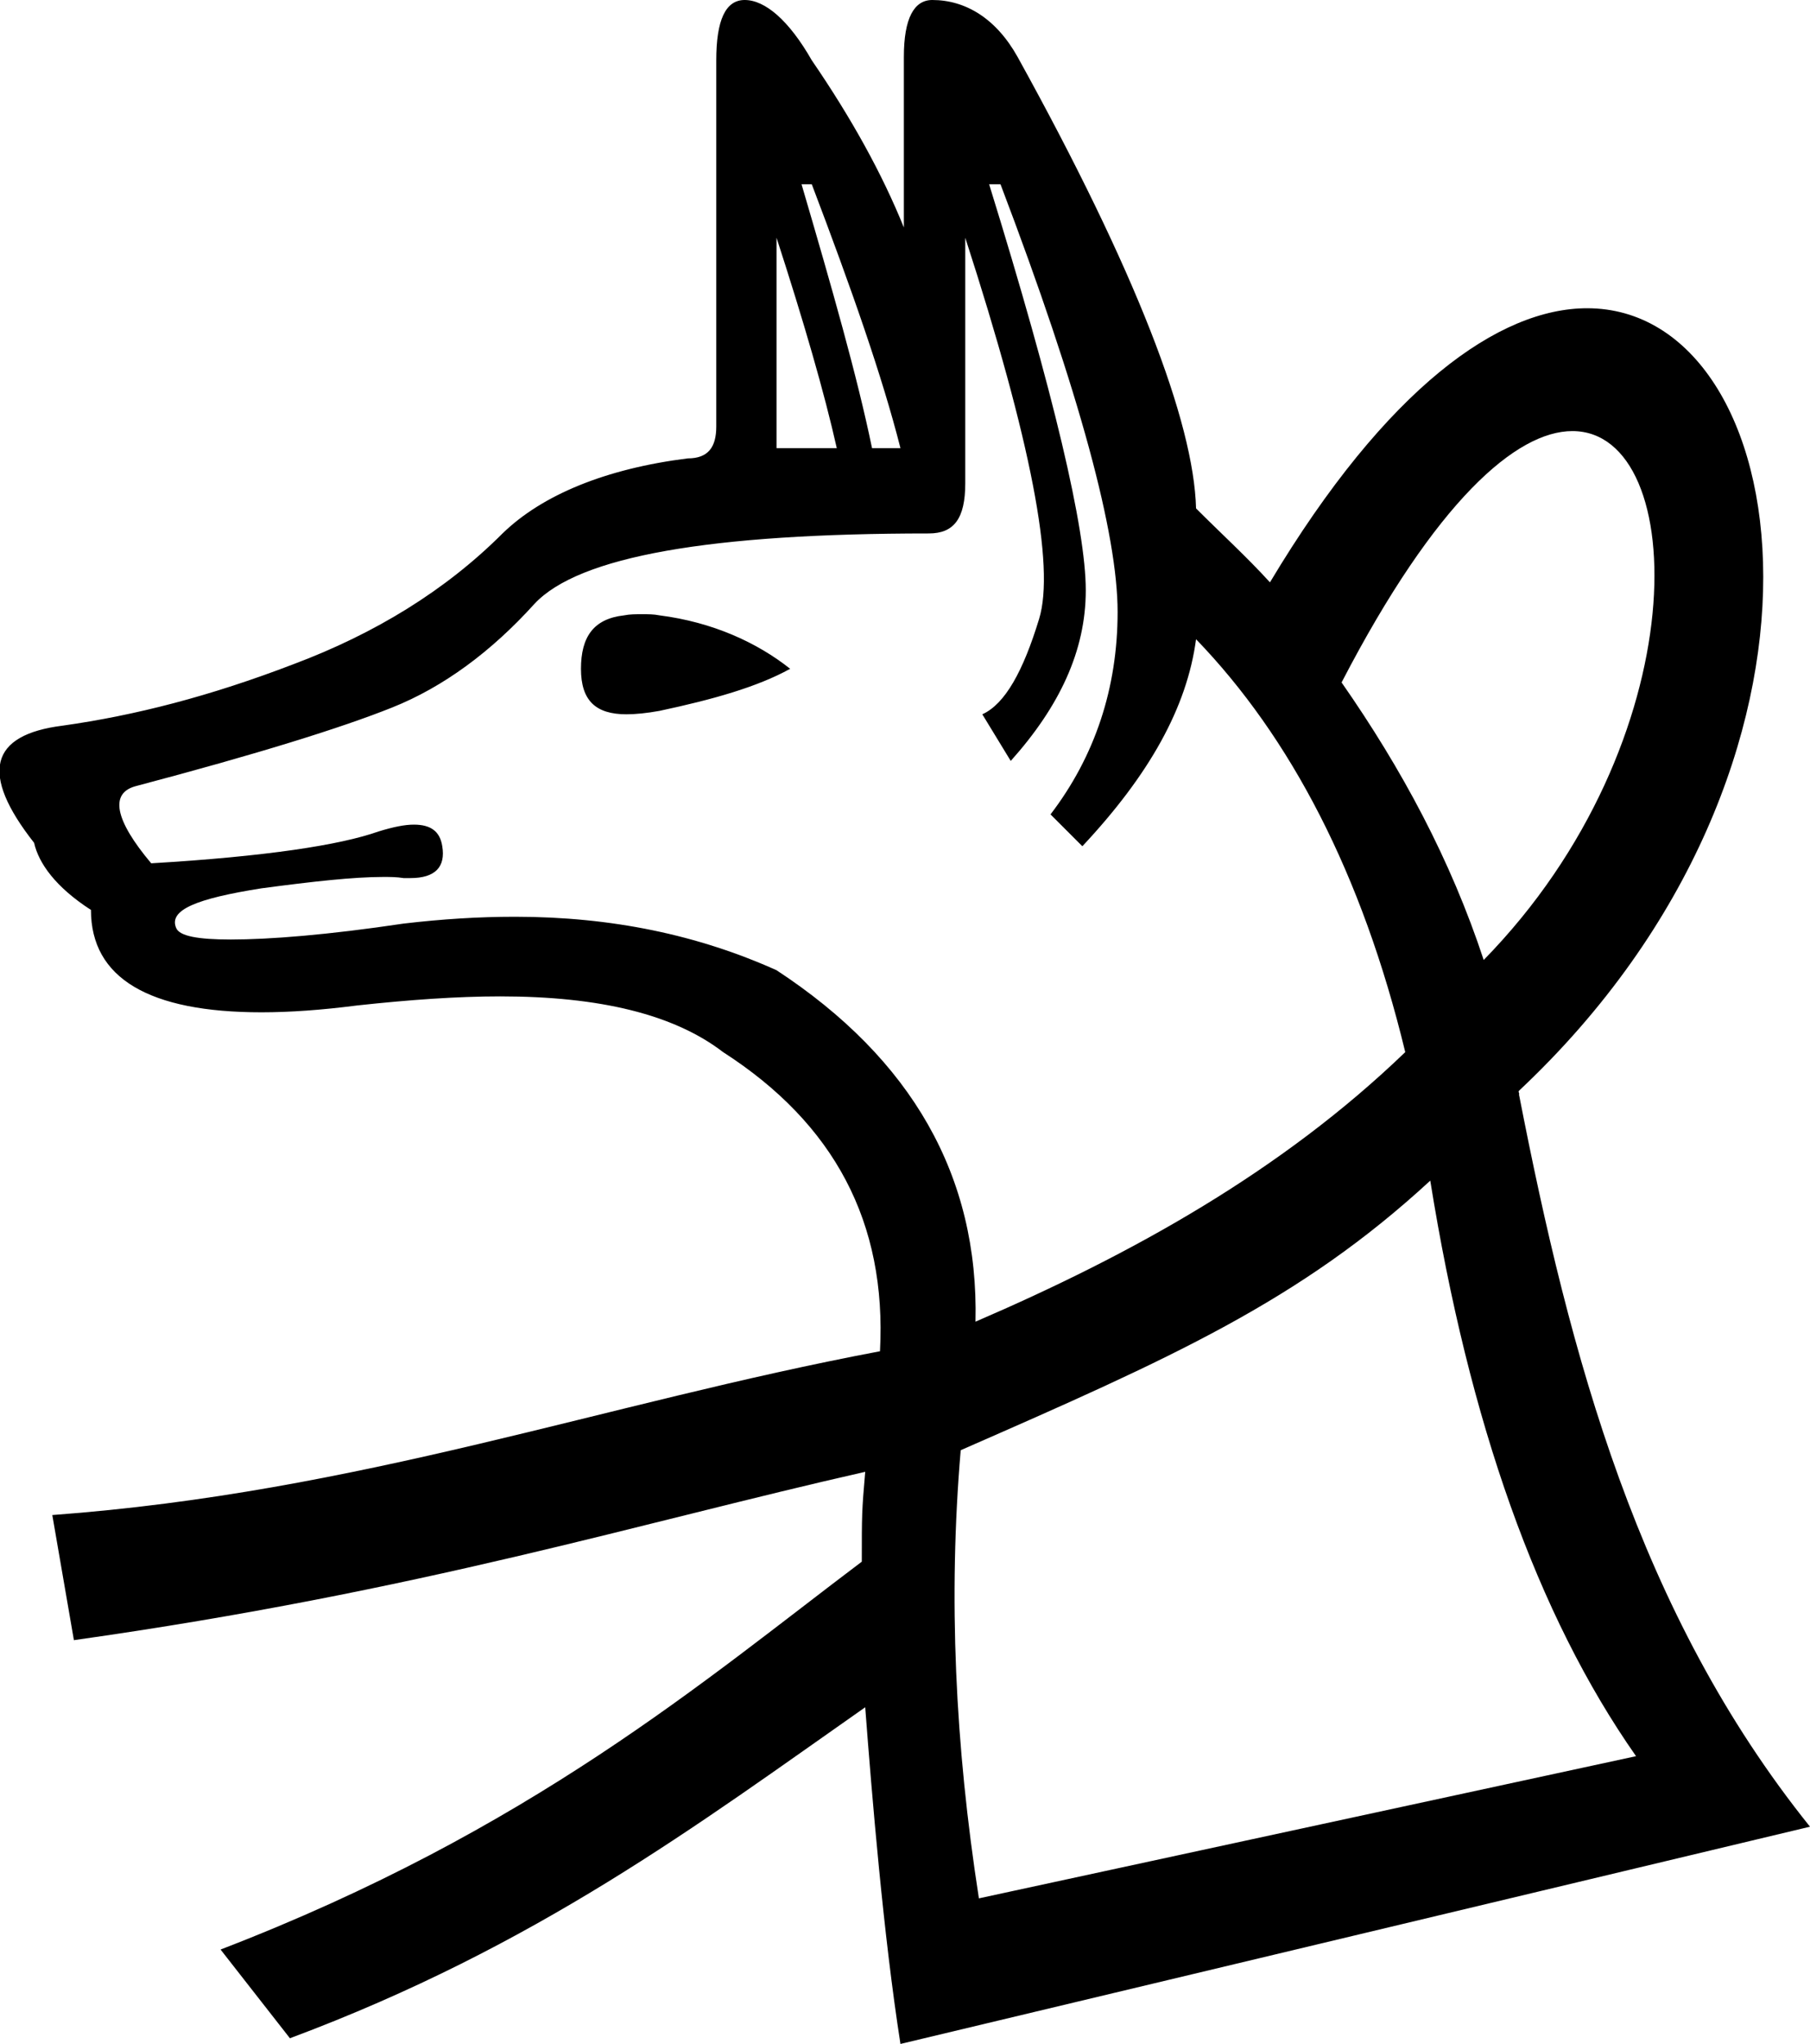 <?xml version='1.0' encoding ='UTF-8' standalone='yes'?>
<svg width='15.92' height='17.97' xmlns='http://www.w3.org/2000/svg' xmlns:xlink='http://www.w3.org/1999/xlink' >
<path style='fill:black; stroke:none' d=' M 6.83 2.09  C 7.07 2.83 7.25 3.45 7.36 3.94  L 6.83 3.94  L 6.83 2.09  Z  M 7.14 1.62  C 7.49 2.54 7.76 3.31 7.92 3.94  L 7.67 3.94  C 7.54 3.31 7.32 2.54 7.05 1.62  Z  M 5.65 5.4  C 5.59 5.4 5.54 5.4 5.49 5.41  C 5.22 5.44 5.11 5.6 5.11 5.88  C 5.11 6.16 5.24 6.28 5.51 6.28  C 5.59 6.28 5.69 6.27 5.8 6.25  C 6.27 6.15 6.66 6.04 6.95 5.88  C 6.66 5.65 6.27 5.47 5.8 5.41  C 5.75 5.4 5.7 5.4 5.65 5.4  Z  M 13.83 3.79  C 14.87 3.79 14.93 6.52 13.05 8.44  C 12.76 7.56 12.33 6.76 11.8 6  C 12.63 4.4 13.34 3.79 13.83 3.79  Z  M 8.8 1.62  C 9.5 3.46 9.83 4.7 9.83 5.38  C 9.83 6.05 9.63 6.65 9.24 7.16  L 9.52 7.44  C 10.11 6.81 10.44 6.22 10.52 5.62  C 11.35 6.48 11.98 7.68 12.36 9.25  C 11.27 10.3 9.95 11.03 8.58 11.62  C 8.61 10.34 8.02 9.31 6.83 8.53  C 6.14 8.22 5.38 8.06 4.53 8.06  C 4.21 8.06 3.89 8.08 3.55 8.12  C 2.88 8.22 2.37 8.26 2.03 8.26  C 1.74 8.26 1.58 8.23 1.55 8.16  C 1.48 8 1.73 7.9 2.3 7.81  C 2.75 7.75 3.11 7.71 3.37 7.71  C 3.43 7.71 3.49 7.71 3.55 7.72  C 3.57 7.72 3.59 7.72 3.61 7.72  C 3.83 7.72 3.92 7.62 3.89 7.44  C 3.87 7.31 3.79 7.25 3.64 7.25  C 3.56 7.25 3.46 7.27 3.33 7.31  C 2.99 7.43 2.34 7.53 1.33 7.59  C 1.01 7.21 0.96 6.97 1.2 6.91  C 2.26 6.63 3 6.4 3.45 6.22  C 3.9 6.04 4.32 5.73 4.7 5.31  C 5.09 4.89 6.25 4.69 8.17 4.69  C 8.39 4.69 8.49 4.56 8.49 4.25  L 8.49 2.09  C 9.07 3.88 9.28 4.98 9.14 5.44  C 9 5.9 8.84 6.19 8.64 6.28  L 8.89 6.69  C 9.32 6.21 9.55 5.72 9.55 5.19  C 9.55 4.65 9.27 3.46 8.7 1.62  Z  M 12.58 10.38  C 12.92 12.5 13.52 14.2 14.39 15.44  L 8.61 16.69  C 8.4 15.34 8.34 14.04 8.45 12.75  C 10.3 11.94 11.43 11.44 12.58 10.38  Z  M 6.55 0  C 6.38 0 6.3 0.18 6.3 0.53  L 6.3 3.75  C 6.3 3.93 6.23 4.03 6.05 4.03  C 5.33 4.12 4.77 4.35 4.42 4.69  C 3.92 5.19 3.3 5.57 2.58 5.84  C 1.85 6.12 1.19 6.29 0.55 6.38  C -0.09 6.46 -0.18 6.8 0.3 7.41  C 0.34 7.59 0.49 7.8 0.8 8  C 0.8 8.6 1.31 8.9 2.3 8.9  C 2.55 8.9 2.83 8.88 3.14 8.84  C 3.6 8.79 4.02 8.76 4.4 8.76  C 5.28 8.76 5.93 8.92 6.36 9.25  C 7.34 9.88 7.8 10.75 7.74 11.88  C 5.3 12.34 3.17 13.12 0.46 13.32  L 0.65 14.42  C 3.7 13.99 5.62 13.39 7.61 12.94  L 7.61 12.94  C 7.58 13.29 7.58 13.31 7.58 13.73  C 6.2 14.77 4.67 16.09 1.94 17.14  L 2.55 17.92  C 4.72 17.11 6.14 16.04 7.61 15.01  C 7.67 15.8 7.77 17.01 7.92 17.97  L 15.92 16.06  C 14.41 14.18 13.81 11.93 13.36 9.62  C 13.37 9.62 13.35 9.6 13.36 9.59  C 16.43 6.71 15.82 2.71 13.96 2.71  C 13.19 2.71 12.2 3.4 11.17 5.12  C 10.97 4.9 10.74 4.69 10.52 4.47  C 10.5 3.71 9.99 2.38 8.95 0.5  C 8.76 0.16 8.49 0 8.2 0  C 8.04 0 7.95 0.16 7.95 0.5  L 7.95 2  C 7.76 1.53 7.49 1.04 7.14 0.53  C 6.94 0.18 6.73 0 6.55 0  Z '/></svg>
